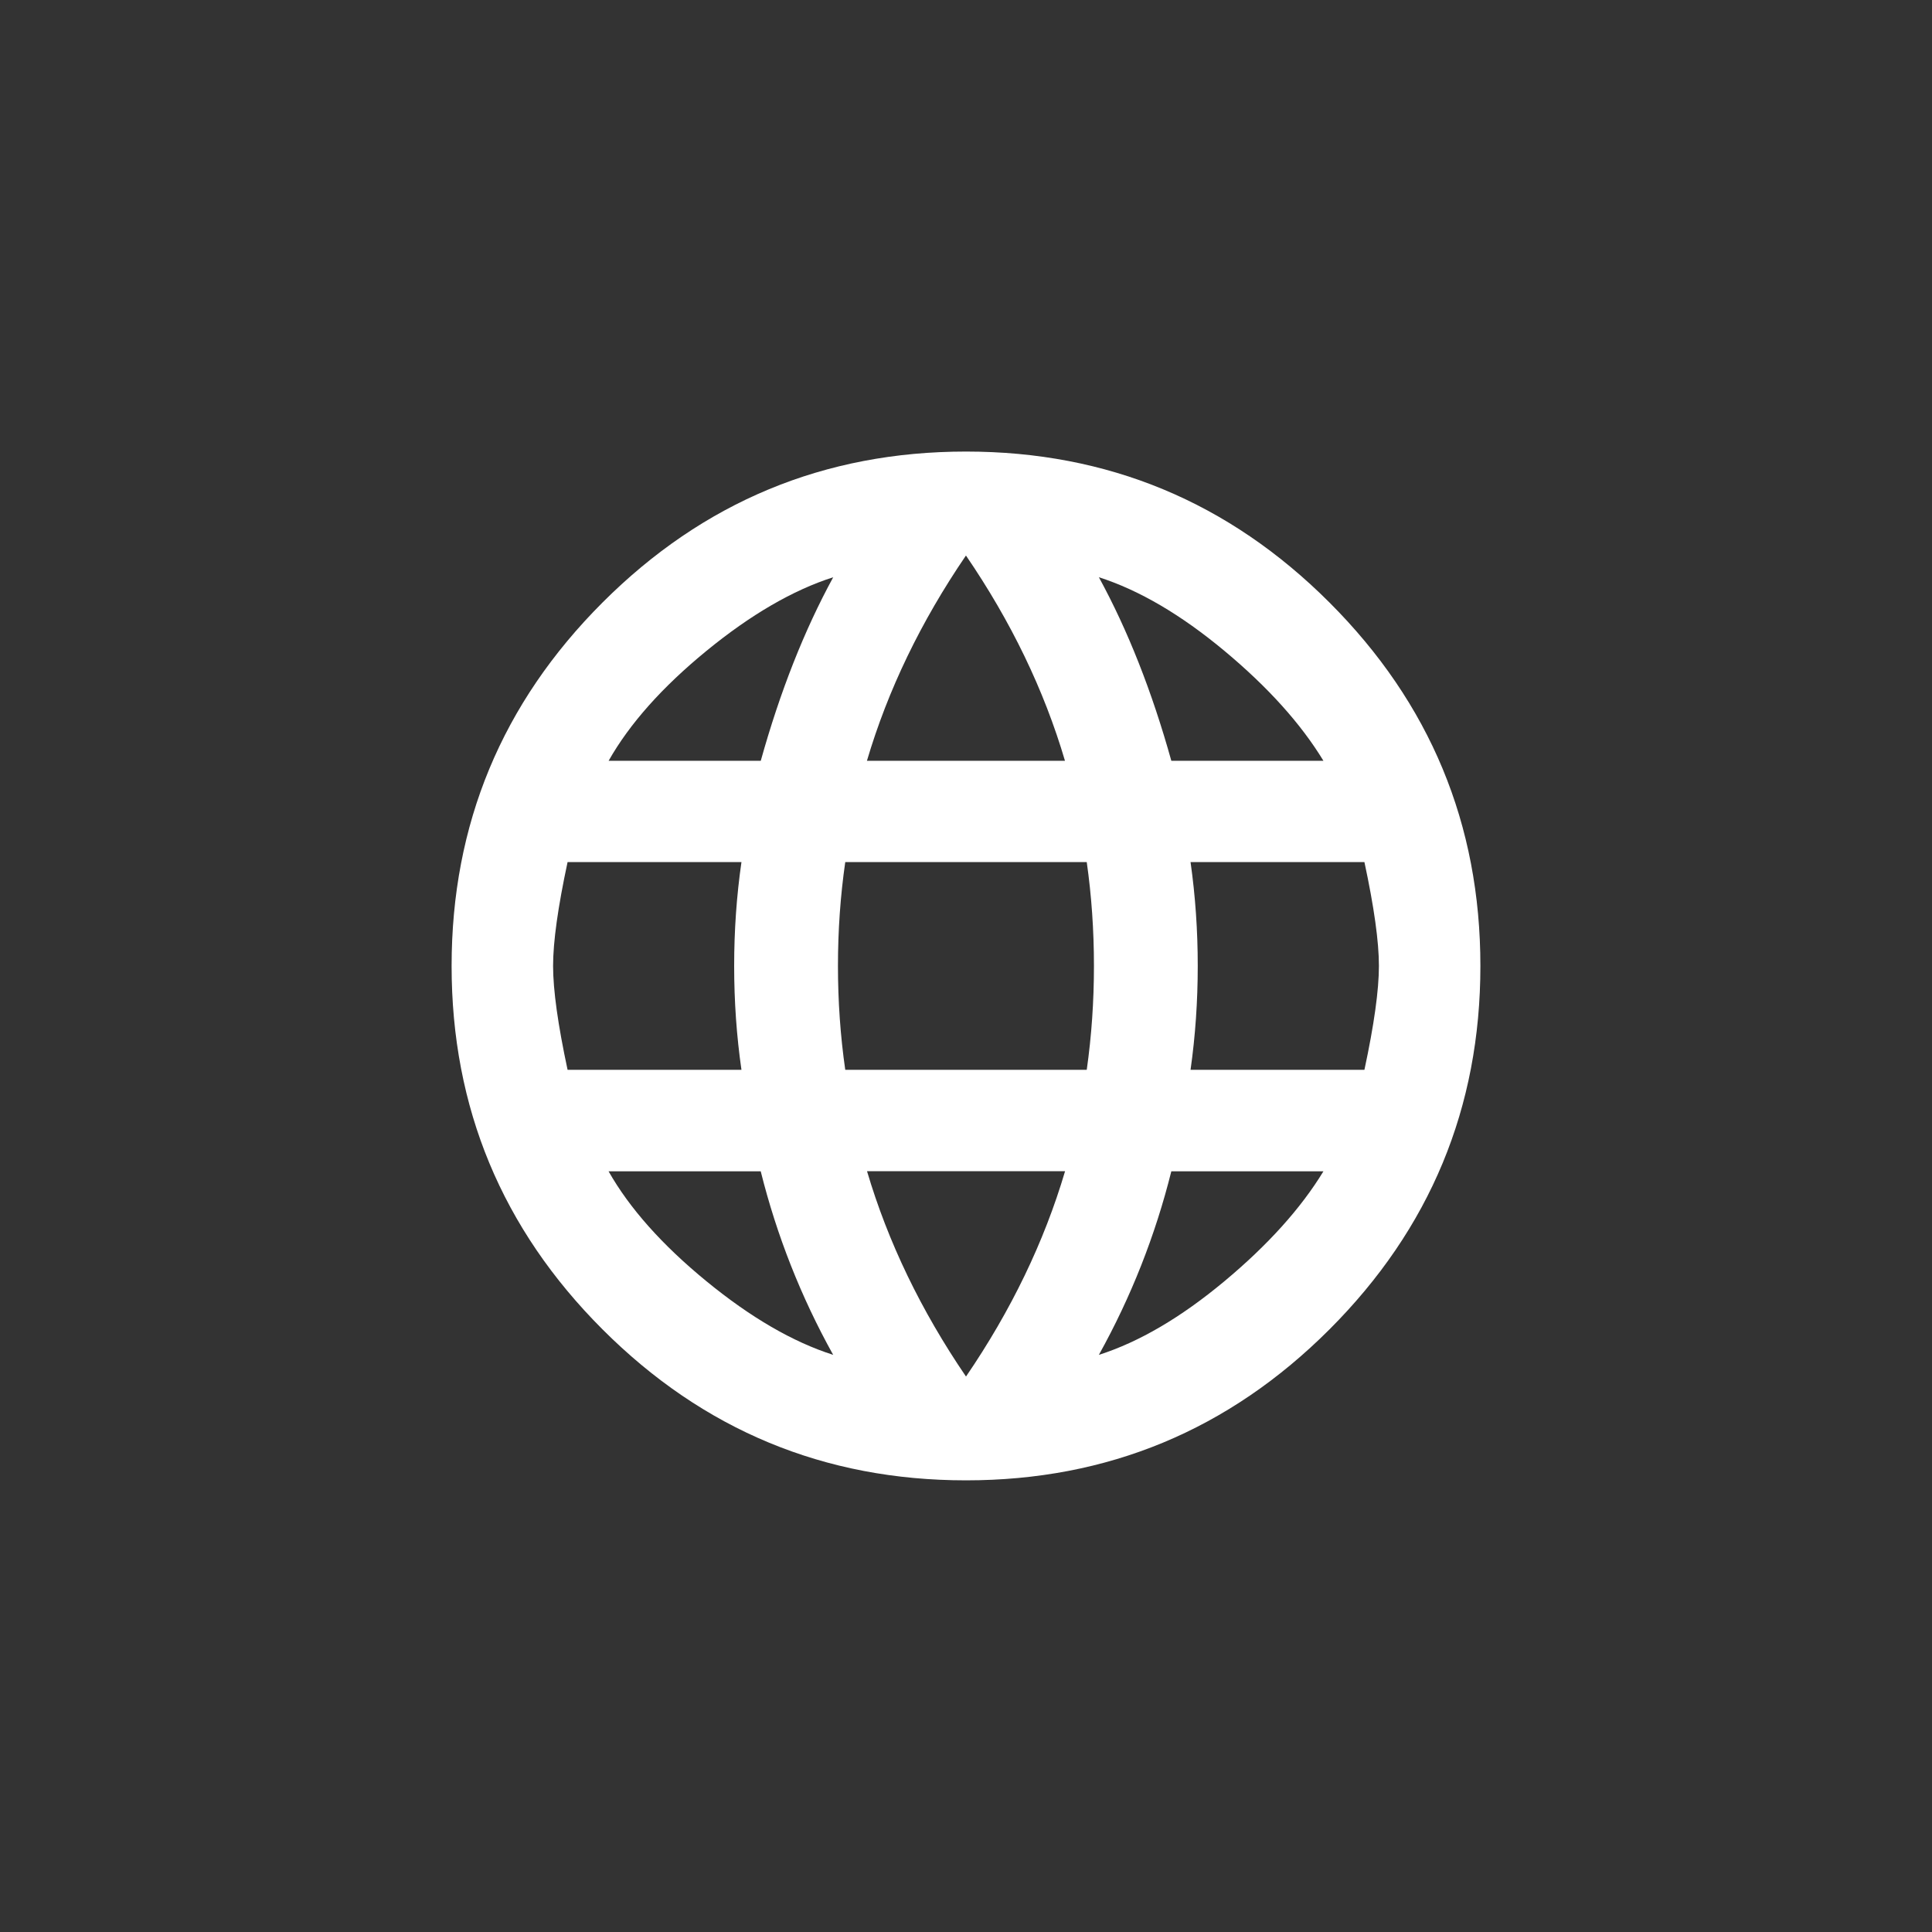 <!-- Generated by IcoMoon.io -->
<svg version="1.1" xmlns="http://www.w3.org/2000/svg" width="40" height="40" viewBox="0 0 40 40">
<rect x="0" y="0" width="40" height="40" fill="#333333" stroke="none"/>
<title>mt-language</title>
<path fill="#fff" d="M24.649 22.149h3.6q0.3-1.4 0.3-2.151t-0.3-2.149h-3.6q0.149 1.049 0.149 2.149t-0.149 2.151zM22.751 28.051q1.251-0.4 2.6-1.525t2.049-2.275h-3.149q-0.5 2-1.5 3.8zM22.5 22.149q0.149-1.049 0.149-2.151t-0.149-2.149h-5q-0.151 1.049-0.151 2.149t0.151 2.151h5zM20 28.5q1.4-2.051 2.051-4.251h-4.1q0.651 2.2 2.049 4.251zM15.751 15.751q0.6-2.151 1.5-3.8-1.251 0.4-2.625 1.525t-2.025 2.275h3.151zM12.6 24.251q0.651 1.149 2.025 2.275t2.625 1.525q-1-1.8-1.5-3.8h-3.151zM11.751 22.149h3.6q-0.151-1.049-0.151-2.151t0.151-2.149h-3.6q-0.3 1.4-0.3 2.149t0.3 2.151zM20 11.5q-1.4 2.051-2.051 4.251h4.1q-0.649-2.2-2.051-4.251zM27.4 15.751q-0.7-1.151-2.049-2.275t-2.6-1.525q0.9 1.649 1.5 3.8h3.151zM20 9.349q4.4 0 7.525 3.125t3.125 7.525-3.125 7.525-7.525 3.125-7.525-3.125-3.125-7.525 3.125-7.525 7.525-3.125z"></path>
</svg>
